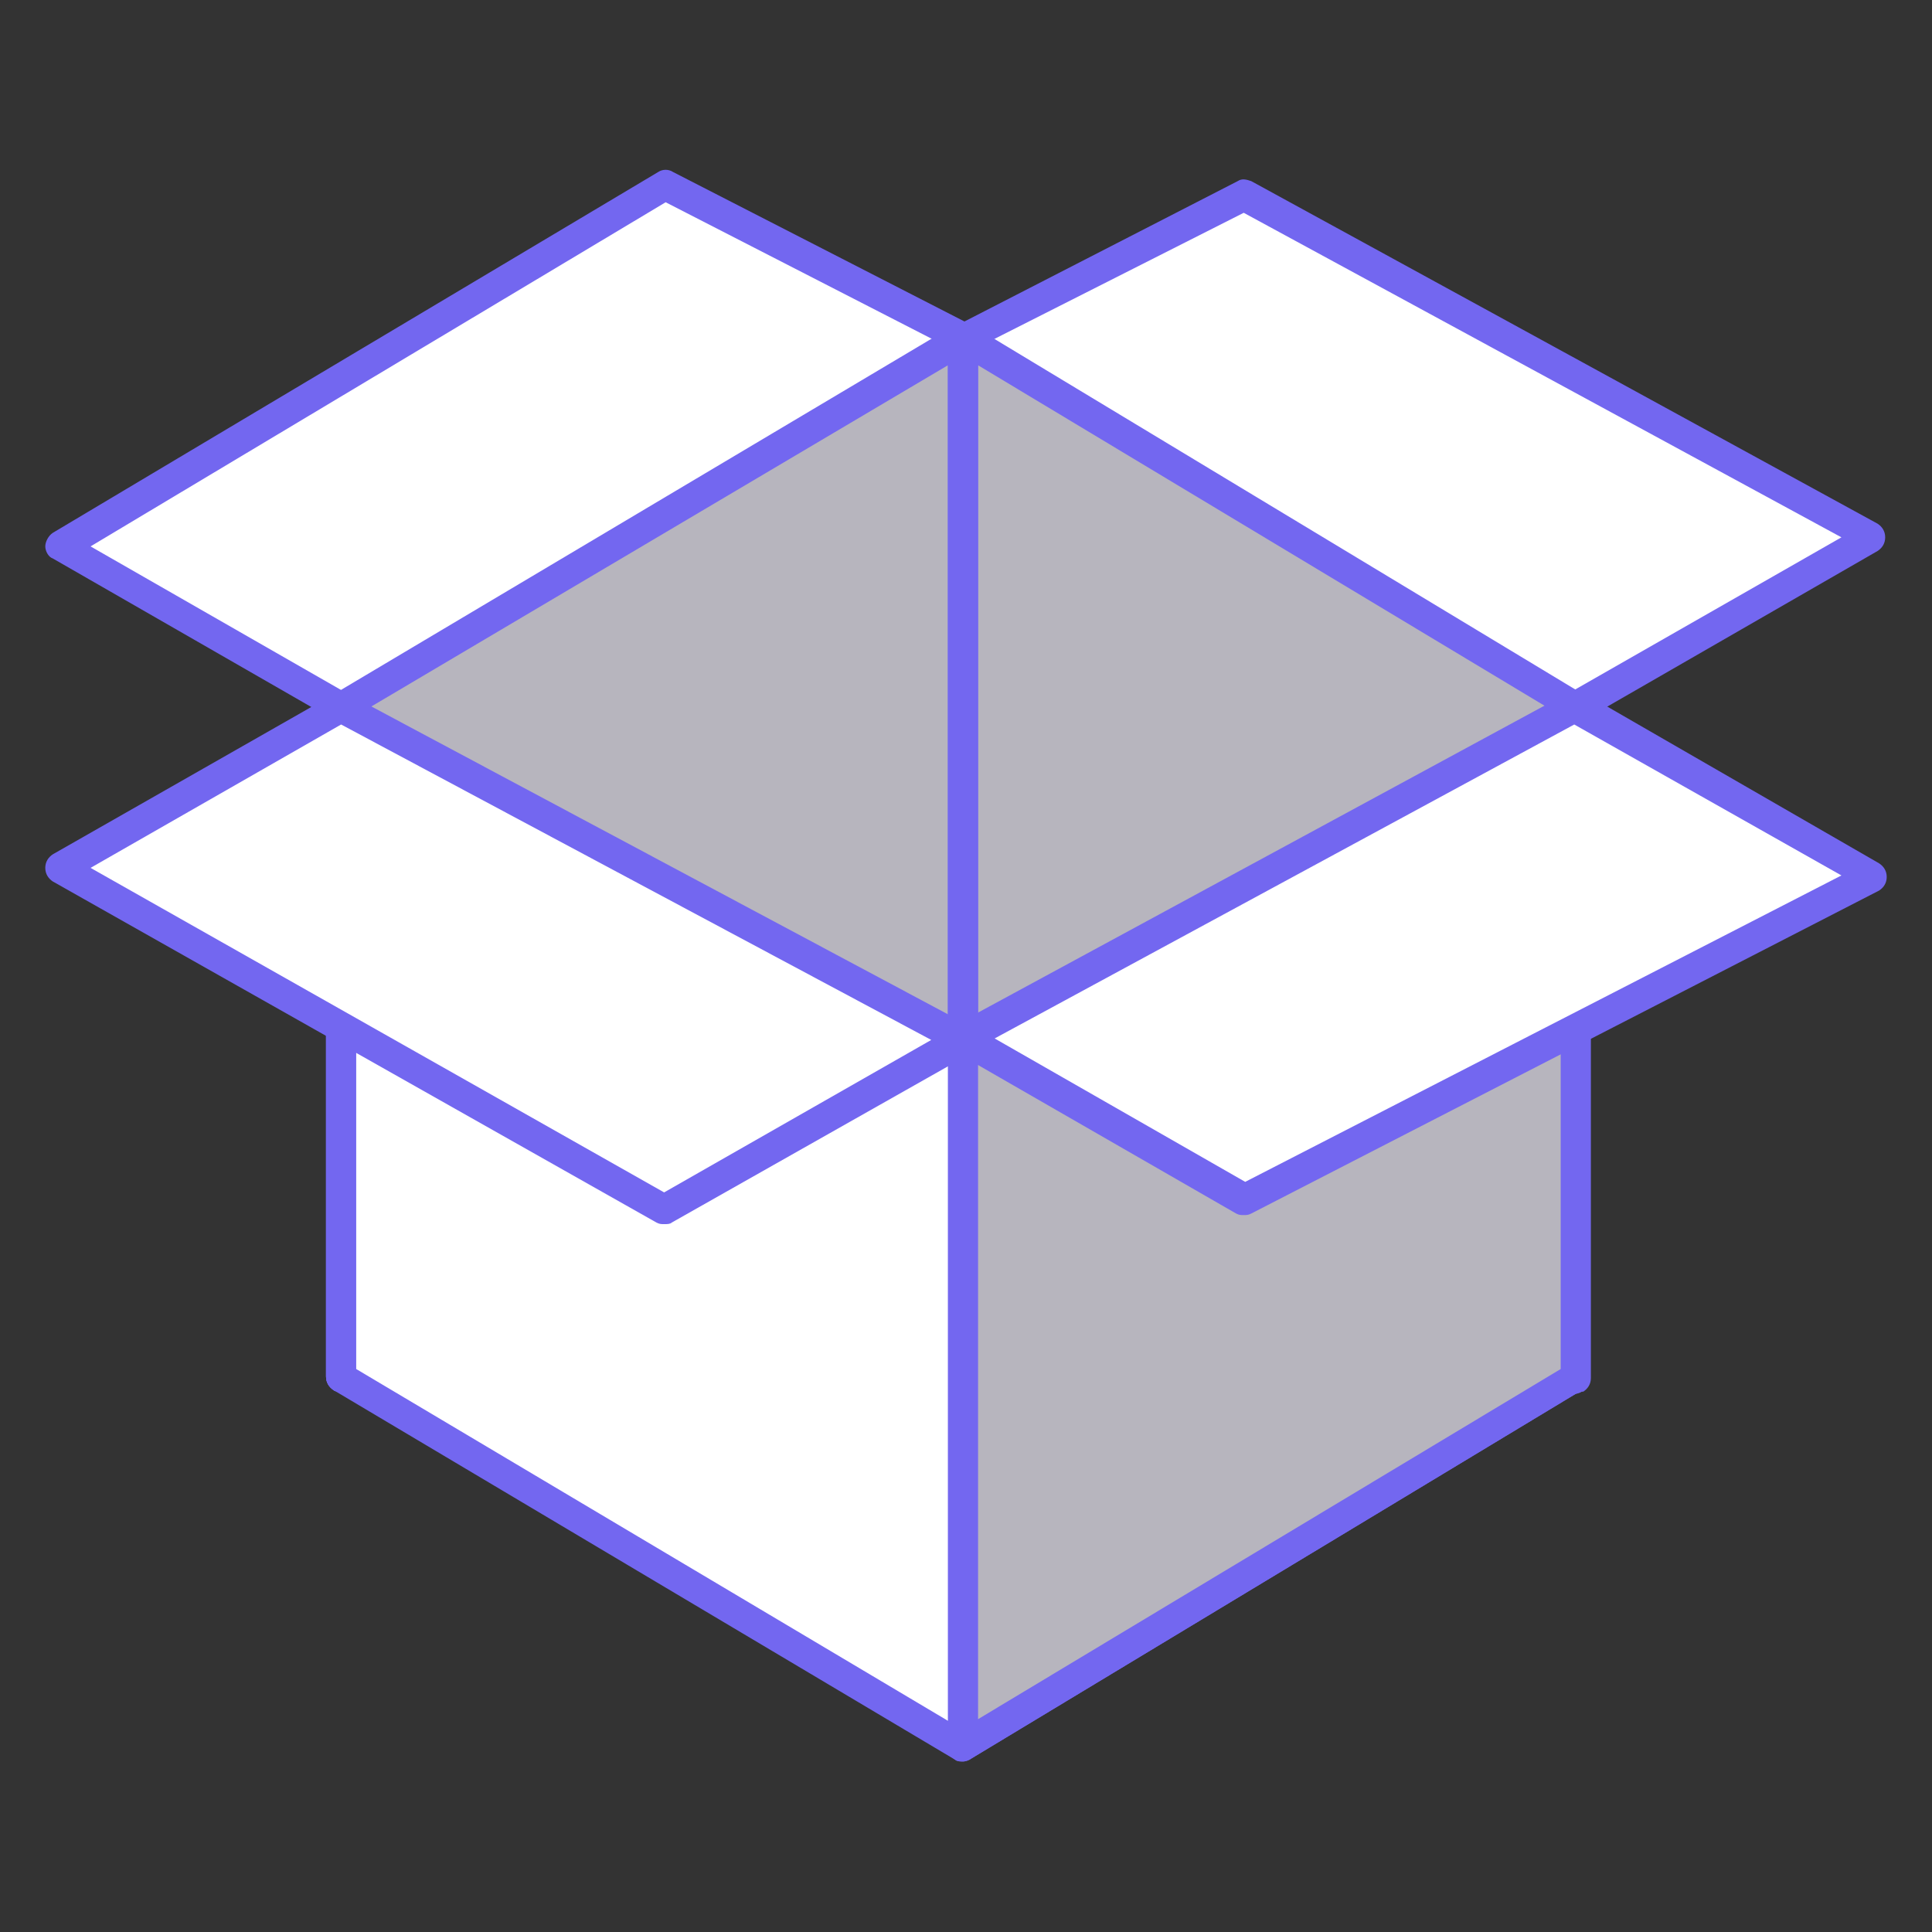 <svg width="48" height="48" viewBox="0 0 48 48" fill="none" xmlns="http://www.w3.org/2000/svg">
<rect x="0" y="0" width="48" height="48" fill="#333333" stroke="none"/>
<path d="M30.938 4.838L23.925 8.4L16.538 4.613L1.5 13.575L8.475 17.587V34.2L23.925 25.988L39.15 34.2V17.587L46.5 13.35L30.938 4.838Z" fill="white"/>
<path d="M8.475 34.575C8.4 34.575 8.325 34.575 8.287 34.538C8.175 34.462 8.1 34.35 8.1 34.2V17.775L1.312 13.875C1.2 13.838 1.125 13.688 1.125 13.575C1.125 13.463 1.2 13.312 1.312 13.238L16.35 4.275C16.462 4.2 16.613 4.2 16.725 4.275L23.962 7.987L30.75 4.5C30.863 4.425 30.975 4.463 31.087 4.5L46.65 13.012C46.763 13.088 46.837 13.2 46.837 13.35C46.837 13.5 46.763 13.613 46.65 13.688L39.487 17.812V34.237C39.487 34.388 39.413 34.5 39.3 34.575C39.188 34.65 39.038 34.65 38.925 34.575L23.925 26.4L8.662 34.538C8.588 34.575 8.55 34.575 8.475 34.575ZM2.25 13.575L8.662 17.25C8.775 17.325 8.85 17.438 8.85 17.587V33.6L23.738 25.65C23.85 25.575 24 25.575 24.075 25.65L38.737 33.6V17.587C38.737 17.438 38.812 17.325 38.925 17.25L45.75 13.35L30.9 5.287L24.375 8.588C24.375 8.625 24.337 8.625 24.337 8.662C24.225 8.85 24 8.887 23.812 8.775L23.738 8.7H23.7L16.538 5.025L2.25 13.575Z" fill="#7367F0"/>
<path d="M23.925 8.4L39.15 17.587V34.2L23.925 25.988V8.4Z" fill="#B7B5BE"/>
<path d="M23.925 8.4L8.475 17.587V34.2L23.925 25.988V8.4Z" fill="#B7B5BE"/>
<path d="M39.15 34.575C39.075 34.575 39.037 34.575 38.962 34.538L23.737 26.288C23.625 26.212 23.55 26.1 23.55 25.95V8.4C23.55 8.25 23.625 8.137 23.737 8.062C23.85 7.987 24 7.987 24.112 8.062L39.337 17.25C39.45 17.325 39.525 17.438 39.525 17.587V34.237C39.525 34.388 39.45 34.5 39.337 34.575H39.15ZM24.3 25.762L38.775 33.6V17.775L24.3 9.075V25.762Z" fill="#7367F0"/>
<path d="M8.475 34.575C8.4 34.575 8.325 34.575 8.288 34.538C8.175 34.462 8.1 34.35 8.1 34.2V17.587C8.1 17.438 8.175 17.325 8.288 17.25L23.738 8.062C23.85 7.987 24 7.987 24.113 8.062C24.225 8.137 24.3 8.25 24.3 8.4V25.988C24.3 26.137 24.225 26.25 24.113 26.325L8.663 34.575H8.475ZM8.85 17.775V33.6L23.55 25.762V9.075L8.85 17.775Z" fill="#7367F0"/>
<path d="M23.925 25.8L17.438 23.25L8.475 17.55V34.2L23.925 43.388L39.15 34.2V17.55L32.288 22.65L23.925 25.8Z" fill="white"/>
<path d="M23.925 43.763C23.85 43.763 23.775 43.763 23.738 43.725L8.288 34.538C8.175 34.462 8.1 34.35 8.1 34.2V17.55C8.1 17.4 8.175 17.288 8.288 17.212C8.4 17.137 8.55 17.137 8.663 17.212L17.625 22.913L23.963 25.425L32.138 22.312L38.925 17.25C39.038 17.175 39.188 17.137 39.3 17.212C39.413 17.288 39.488 17.4 39.488 17.55V34.2C39.488 34.35 39.413 34.462 39.3 34.538L24.075 43.725C24.075 43.725 24 43.763 23.925 43.763ZM8.85 34.013L23.925 42.975L38.775 34.013V18.3L32.513 22.95C32.475 22.988 32.438 22.988 32.438 22.988L24.075 26.175C24 26.212 23.888 26.212 23.813 26.175L17.325 23.625C17.288 23.625 17.288 23.587 17.25 23.587L8.85 18.262V34.013Z" fill="#7367F0"/>
<path d="M23.925 43.388L39.15 34.2V17.55L31.2 23.212L23.925 25.8V43.388Z" fill="#B7B5BE"/>
<path d="M23.925 43.763C23.85 43.763 23.812 43.763 23.737 43.725C23.625 43.65 23.55 43.538 23.55 43.388V25.8C23.55 25.65 23.662 25.5 23.812 25.462L31.05 22.875L38.925 17.25C39.037 17.175 39.187 17.175 39.3 17.212C39.412 17.288 39.487 17.4 39.487 17.55V34.2C39.487 34.35 39.412 34.462 39.3 34.538L24.075 43.725C24.075 43.725 24 43.763 23.925 43.763ZM24.3 26.062V42.712L38.775 34.013V18.3L31.425 23.512C31.387 23.55 31.35 23.55 31.35 23.55L24.3 26.062Z" fill="#7367F0"/>
<path d="M1.5 21.562L8.475 17.55L23.925 25.8L16.5 30.038L1.5 21.562Z" fill="white"/>
<path d="M23.925 25.8L30.9 29.812L46.5 21.788L39.15 17.587L23.925 25.8Z" fill="white"/>
<path d="M16.5 30.413C16.425 30.413 16.387 30.413 16.312 30.375L1.312 21.9C1.2 21.825 1.125 21.712 1.125 21.562C1.125 21.413 1.2 21.3 1.312 21.225L8.287 17.25C8.4 17.175 8.55 17.175 8.662 17.25L24.113 25.5C24.225 25.575 24.3 25.688 24.3 25.837C24.3 25.988 24.225 26.1 24.113 26.175L16.688 30.375C16.65 30.413 16.575 30.413 16.5 30.413ZM2.25 21.562L16.5 29.625L23.137 25.837L8.475 18L2.25 21.562Z" fill="#7367F0"/>
<path d="M30.9 30.188C30.825 30.188 30.787 30.188 30.712 30.15L23.737 26.137C23.625 26.062 23.55 25.95 23.55 25.8C23.55 25.65 23.625 25.538 23.737 25.462L38.962 17.212C39.075 17.137 39.225 17.137 39.337 17.212L46.687 21.45C46.8 21.525 46.875 21.637 46.875 21.788C46.875 21.938 46.8 22.05 46.687 22.125L31.087 30.15C31.012 30.188 30.975 30.188 30.9 30.188ZM24.712 25.8L30.937 29.363L45.75 21.75L39.112 18L24.712 25.8Z" fill="#7367F0"/>
</svg>
